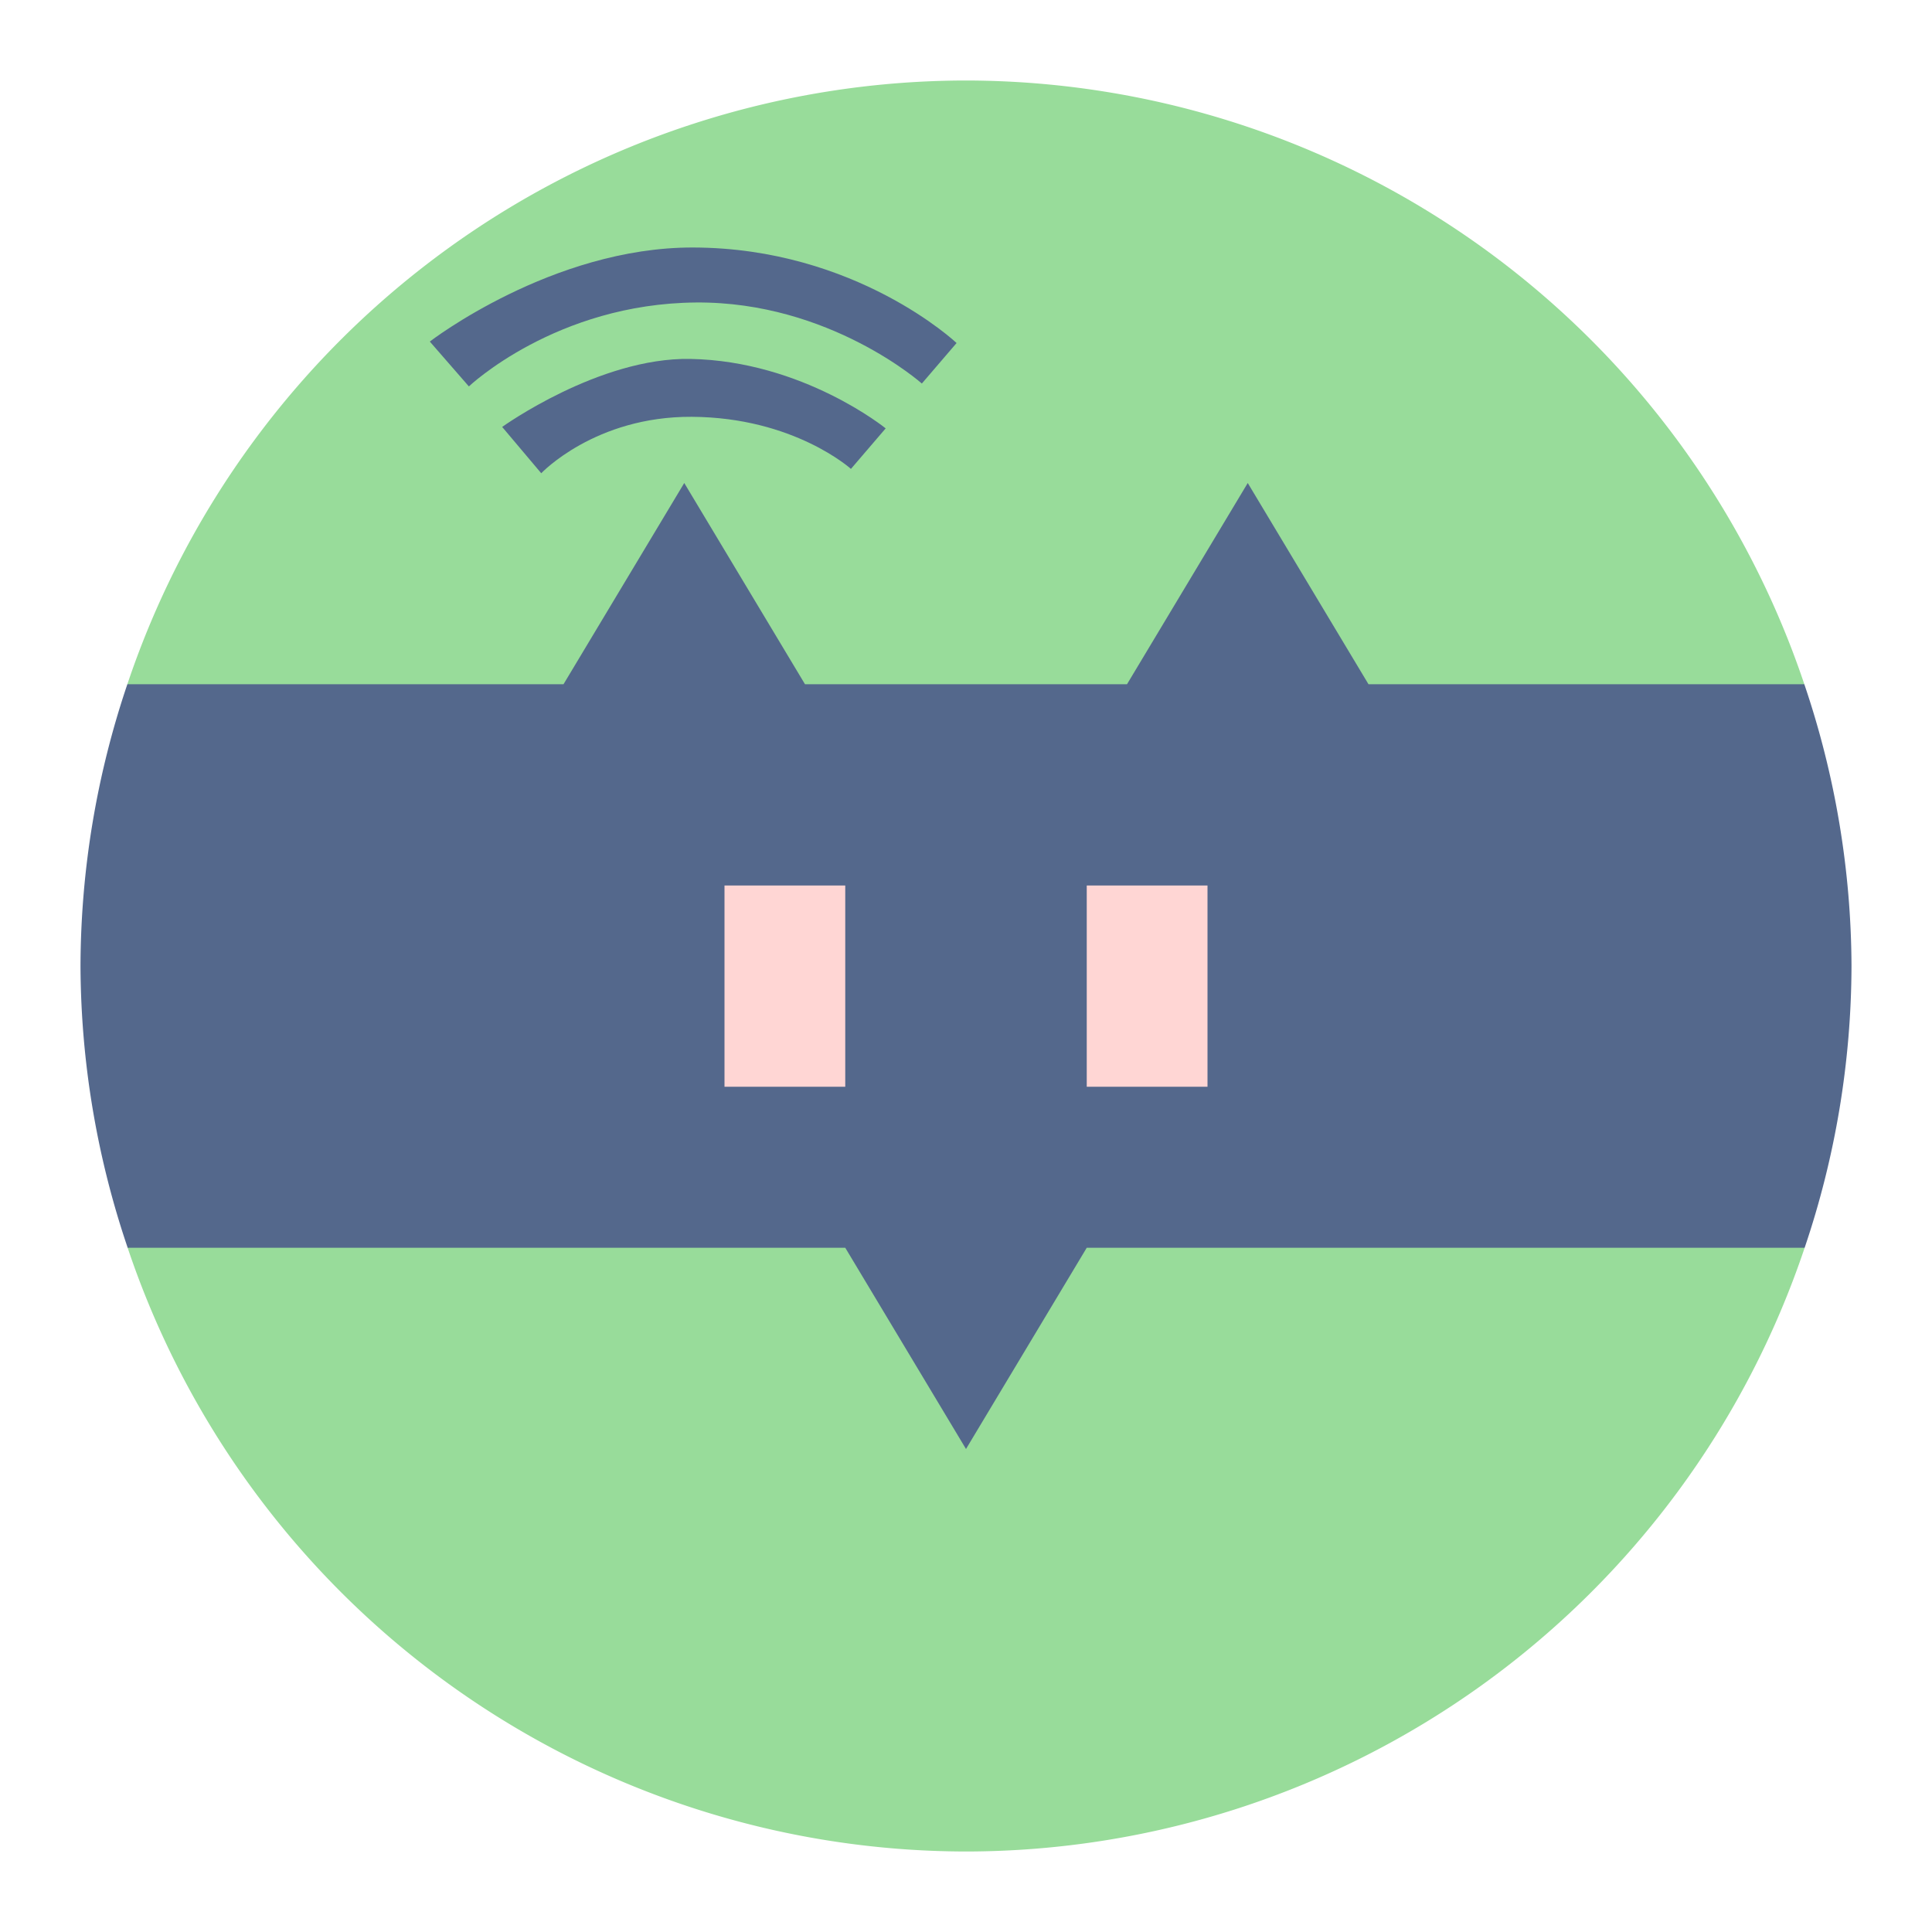 <?xml version="1.0" encoding="UTF-8" standalone="no"?>
<svg
   xmlns:dc="http://purl.org/dc/elements/1.1/"
   xmlns:cc="http://creativecommons.org/ns#"
   xmlns:rdf="http://www.w3.org/1999/02/22-rdf-syntax-ns#"
   xmlns:svg="http://www.w3.org/2000/svg"
   xmlns="http://www.w3.org/2000/svg"
   xmlns:sodipodi="http://sodipodi.sourceforge.net/DTD/sodipodi-0.dtd"
   xmlns:inkscape="http://www.inkscape.org/namespaces/inkscape"
   width="192"
   height="192"
   version="1.1"
   viewBox="0 0 192 192"
   id="svg14"
   sodipodi:docname="chiaki.svg"
   inkscape:version="0.92.5 (2060ec1f9f, 2020-04-08)">
  <defs
     id="defs18" />
  <sodipodi:namedview
     pagecolor="#ffffff"
     bordercolor="#666666"
     borderopacity="1"
     objecttolerance="10"
     gridtolerance="10"
     guidetolerance="10"
     inkscape:pageopacity="0"
     inkscape:pageshadow="2"
     inkscape:window-width="1280"
     inkscape:window-height="745"
     id="namedview16"
     showgrid="false"
     inkscape:zoom="1.6848959"
     inkscape:cx="20.633573"
     inkscape:cy="86.989867"
     inkscape:window-x="-12"
     inkscape:window-y="-2"
     inkscape:window-maximized="1"
     inkscape:current-layer="svg14"
     inkscape:document-rotation="0" />
  <path
     inkscape:connector-curvature="0"
     style="opacity:1;fill:#98dc9a;stroke-width:4"
     d="M 96,8 A 88,88 0 0 0 12.656,68 l 11.312,28 -11.312,27.914 A 88,88 0 0 0 96,184 88,88 0 0 0 179.344,124 L 168,96 179.312,68 A 88,88 0 0 0 96,8 Z"
     id="circle4-3" />
  <path
     inkscape:connector-curvature="0"
     style="opacity:1;vector-effect:none;fill:#54688c;fill-opacity:1;stroke-width:4;paint-order:stroke fill markers"
     d="M 68,48 56,68 H 12.656 A 88,88 0 0 0 8,96 88,88 0 0 0 12.688,124 H 84 l 12,20 12,-20 h 71.344 A 88,88 0 0 0 184,96 88,88 0 0 0 179.312,68 H 136 L 124,48 112,68 H 80 Z"
     id="rect834" />
  <rect
     style="opacity:1;vector-effect:none;fill:#ffd6d4;fill-opacity:1;stroke-width:4;paint-order:stroke fill markers"
     id="rect869"
     width="12"
     height="20"
     x="72"
     y="88" />
  <rect
     style="opacity:1;vector-effect:none;fill:#ffd6d4;fill-opacity:1;stroke-width:4;paint-order:stroke fill markers"
     id="rect871"
     width="12"
     height="20"
     x="108"
     y="88" />
  <path
     style="opacity:1;fill:#54688c;stroke-width:4"
     d="m 42.714,33.944 3.883,4.458 c 0,0 8.659,-8.233 22.579,-8.341 13.266,-0.103 22.436,8.054 22.436,8.054 l 3.452,-4.027 c 0,0 -9.992,-9.453 -26.175,-9.492 -14.013,-0.036 -26.175,9.348 -26.175,9.348 z"
     id="path873"
     inkscape:connector-curvature="0"
     sodipodi:nodetypes="ccsccsc" />
  <path
     style="opacity:1;fill:#54688c;stroke:none;stroke-width:4px;stroke-linecap:butt;stroke-linejoin:miter;stroke-opacity:1"
     d="m 49.905,42.429 3.883,4.602 c 0,0 5.337,-5.662 14.957,-5.609 10.159,0.056 15.82,5.177 15.82,5.177 l 3.452,-4.027 c 0,0 -8.235,-6.699 -19.415,-6.903 -9.074,-0.166 -18.696,6.759 -18.696,6.759 z"
     id="path875"
     inkscape:connector-curvature="0"
     sodipodi:nodetypes="ccsccsc" />
</svg>
